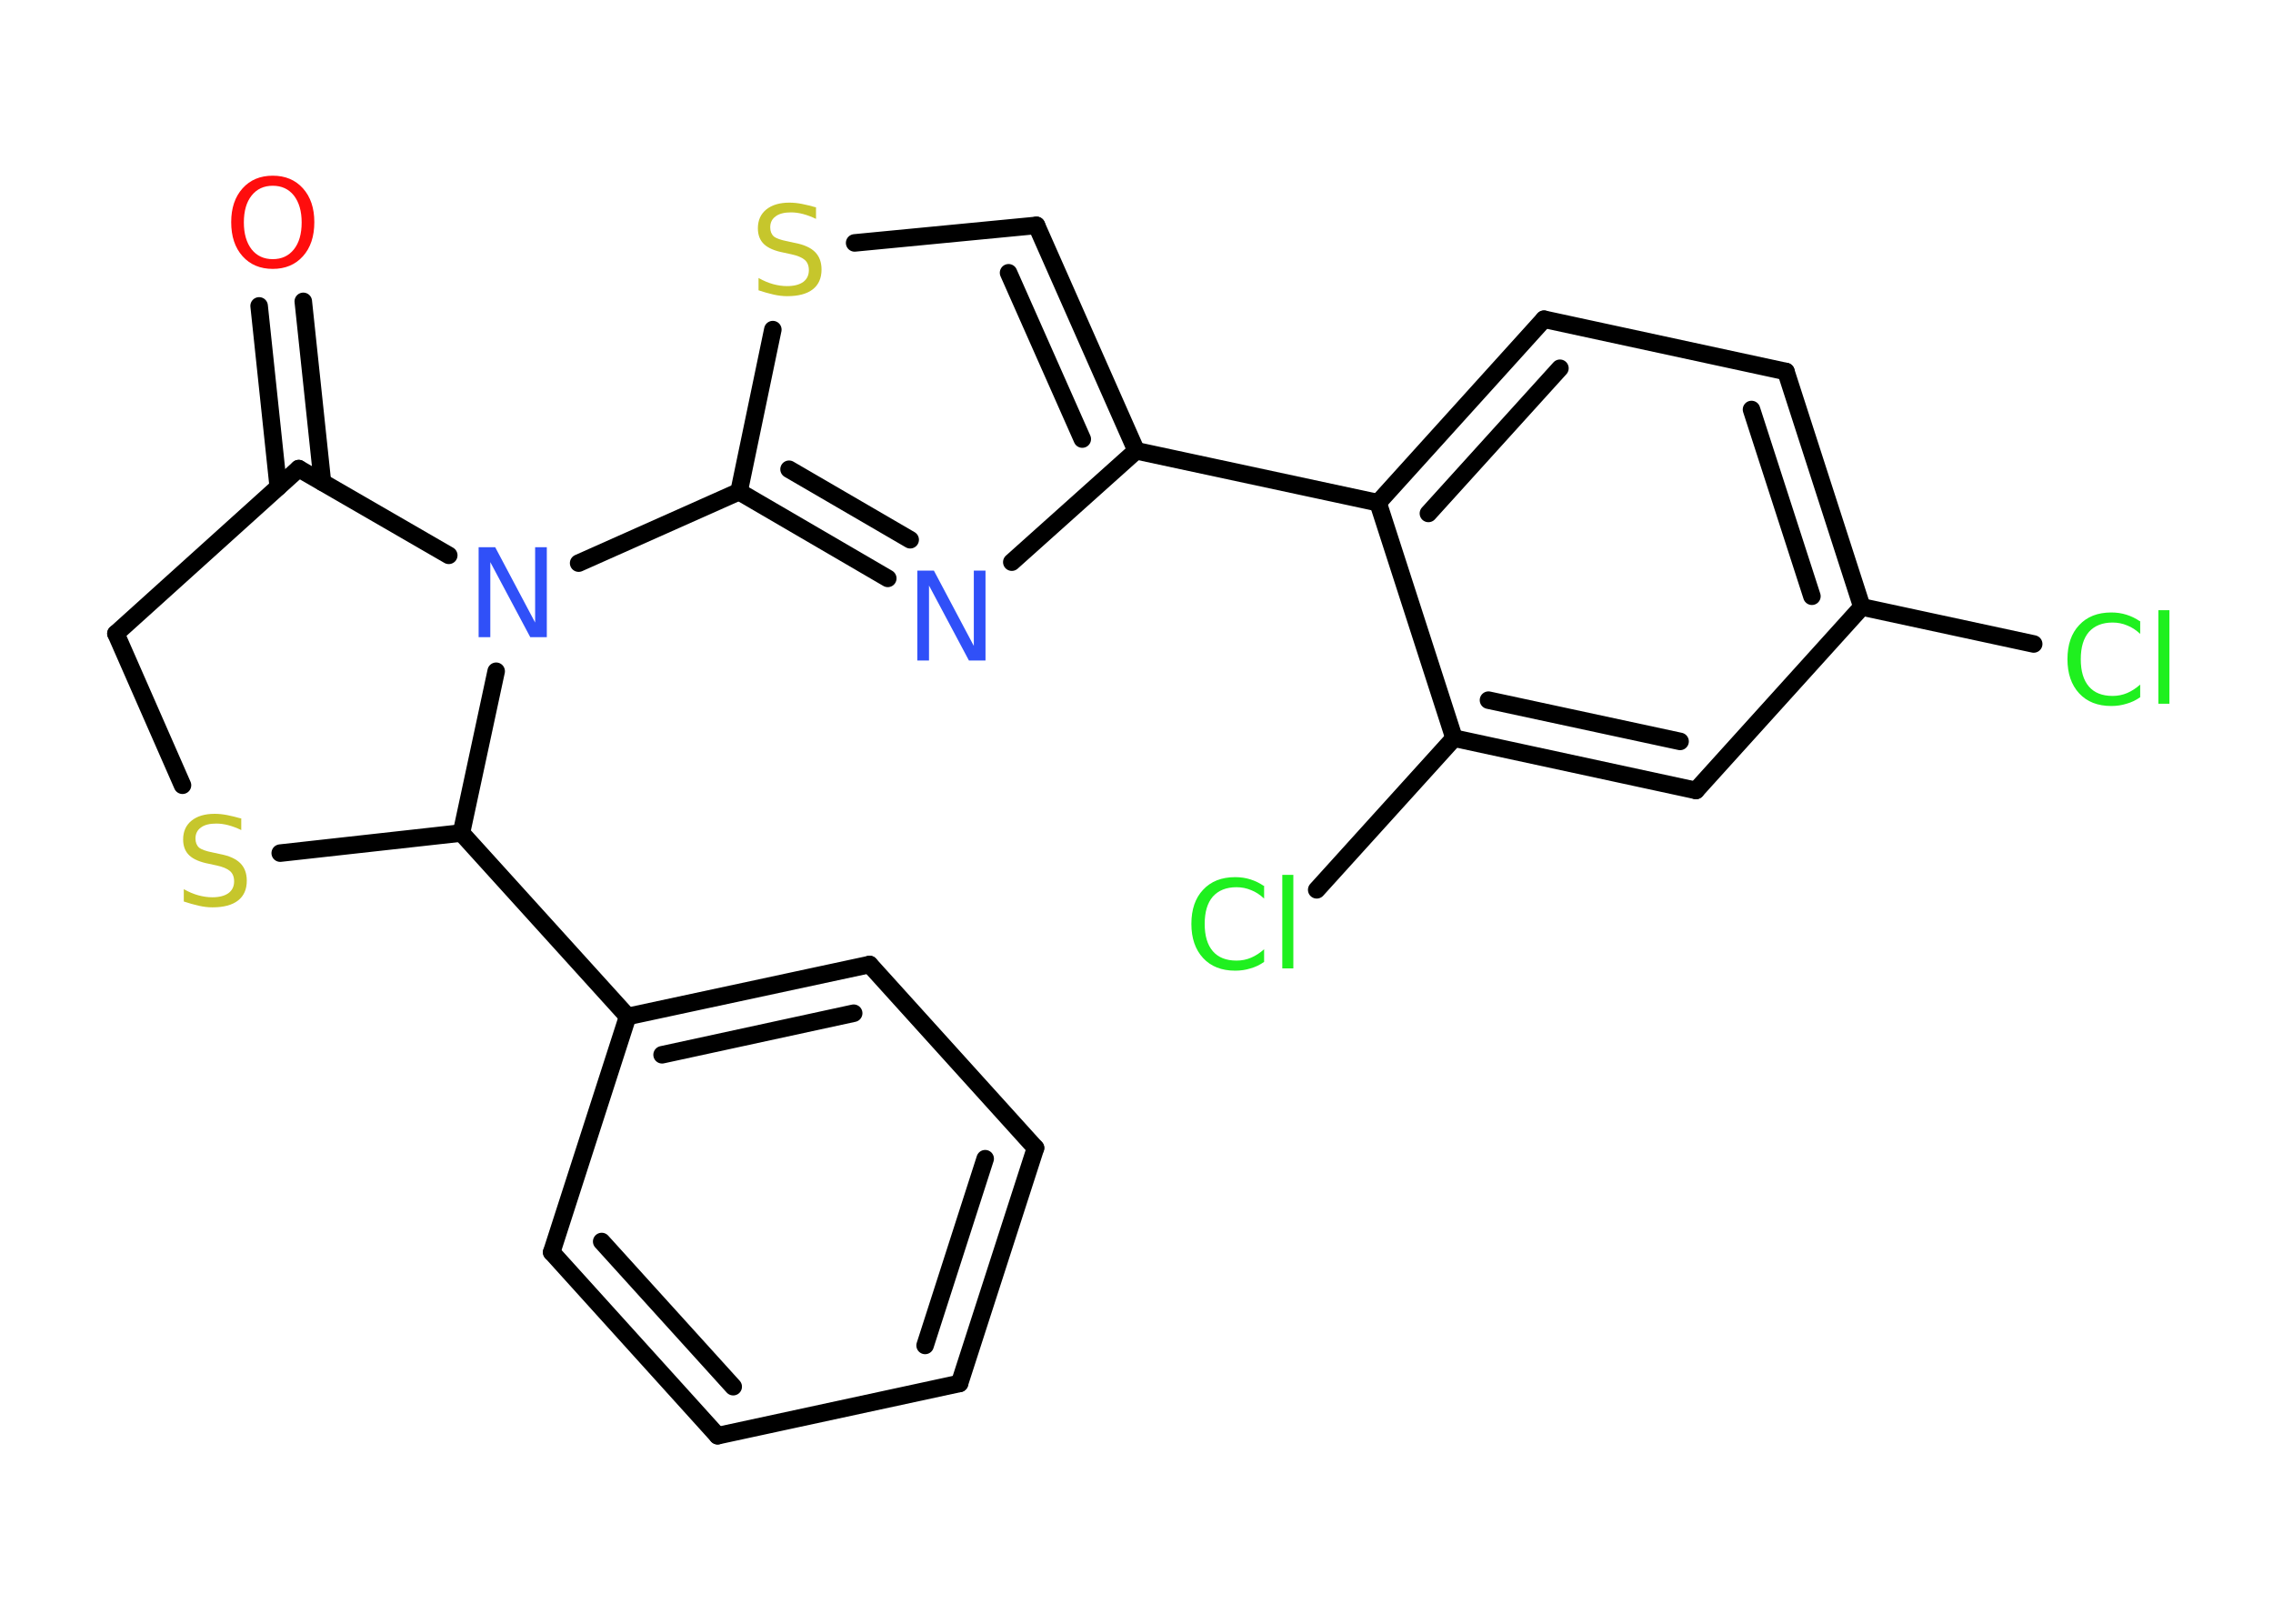 <?xml version='1.0' encoding='UTF-8'?>
<!DOCTYPE svg PUBLIC "-//W3C//DTD SVG 1.1//EN" "http://www.w3.org/Graphics/SVG/1.1/DTD/svg11.dtd">
<svg version='1.2' xmlns='http://www.w3.org/2000/svg' xmlns:xlink='http://www.w3.org/1999/xlink' width='70.0mm' height='50.0mm' viewBox='0 0 70.0 50.0'>
  <desc>Generated by the Chemistry Development Kit (http://github.com/cdk)</desc>
  <g stroke-linecap='round' stroke-linejoin='round' stroke='#000000' stroke-width='.54' fill='#1FF01F'>
    <rect x='.0' y='.0' width='70.0' height='50.0' fill='#FFFFFF' stroke='none'/>
    <g id='mol1' class='mol'>
      <g id='mol1bnd1' class='bond'>
        <line x1='9.34' y1='9.28' x2='9.93' y2='14.85'/>
        <line x1='7.98' y1='9.42' x2='8.57' y2='15.0'/>
      </g>
      <line id='mol1bnd2' class='bond' x1='9.2' y1='14.43' x2='3.57' y2='19.51'/>
      <line id='mol1bnd3' class='bond' x1='3.57' y1='19.51' x2='5.62' y2='24.18'/>
      <line id='mol1bnd4' class='bond' x1='8.63' y1='26.27' x2='14.21' y2='25.65'/>
      <line id='mol1bnd5' class='bond' x1='14.21' y1='25.65' x2='19.33' y2='31.3'/>
      <g id='mol1bnd6' class='bond'>
        <line x1='26.78' y1='29.7' x2='19.33' y2='31.3'/>
        <line x1='26.29' y1='31.2' x2='20.39' y2='32.48'/>
      </g>
      <line id='mol1bnd7' class='bond' x1='26.78' y1='29.7' x2='31.89' y2='35.35'/>
      <g id='mol1bnd8' class='bond'>
        <line x1='29.55' y1='42.6' x2='31.89' y2='35.35'/>
        <line x1='28.49' y1='41.43' x2='30.34' y2='35.68'/>
      </g>
      <line id='mol1bnd9' class='bond' x1='29.55' y1='42.6' x2='22.1' y2='44.21'/>
      <g id='mol1bnd10' class='bond'>
        <line x1='16.99' y1='38.56' x2='22.1' y2='44.21'/>
        <line x1='18.53' y1='38.23' x2='22.58' y2='42.7'/>
      </g>
      <line id='mol1bnd11' class='bond' x1='19.33' y1='31.3' x2='16.99' y2='38.56'/>
      <line id='mol1bnd12' class='bond' x1='14.21' y1='25.65' x2='15.28' y2='20.67'/>
      <line id='mol1bnd13' class='bond' x1='9.2' y1='14.43' x2='13.82' y2='17.1'/>
      <line id='mol1bnd14' class='bond' x1='17.82' y1='17.34' x2='22.76' y2='15.14'/>
      <g id='mol1bnd15' class='bond'>
        <line x1='22.76' y1='15.14' x2='27.34' y2='17.81'/>
        <line x1='24.3' y1='14.45' x2='28.03' y2='16.62'/>
      </g>
      <line id='mol1bnd16' class='bond' x1='31.16' y1='17.31' x2='34.99' y2='13.88'/>
      <line id='mol1bnd17' class='bond' x1='34.99' y1='13.88' x2='42.44' y2='15.48'/>
      <g id='mol1bnd18' class='bond'>
        <line x1='47.55' y1='9.83' x2='42.44' y2='15.48'/>
        <line x1='48.04' y1='11.34' x2='43.99' y2='15.81'/>
      </g>
      <line id='mol1bnd19' class='bond' x1='47.55' y1='9.83' x2='55.0' y2='11.44'/>
      <g id='mol1bnd20' class='bond'>
        <line x1='57.34' y1='18.69' x2='55.0' y2='11.44'/>
        <line x1='55.8' y1='18.36' x2='53.94' y2='12.61'/>
      </g>
      <line id='mol1bnd21' class='bond' x1='57.34' y1='18.69' x2='62.63' y2='19.83'/>
      <line id='mol1bnd22' class='bond' x1='57.34' y1='18.69' x2='52.23' y2='24.34'/>
      <g id='mol1bnd23' class='bond'>
        <line x1='44.78' y1='22.73' x2='52.23' y2='24.34'/>
        <line x1='45.84' y1='21.56' x2='51.74' y2='22.83'/>
      </g>
      <line id='mol1bnd24' class='bond' x1='42.44' y1='15.48' x2='44.78' y2='22.73'/>
      <line id='mol1bnd25' class='bond' x1='44.78' y1='22.73' x2='40.55' y2='27.4'/>
      <g id='mol1bnd26' class='bond'>
        <line x1='34.99' y1='13.88' x2='31.92' y2='6.94'/>
        <line x1='33.33' y1='13.52' x2='31.06' y2='8.4'/>
      </g>
      <line id='mol1bnd27' class='bond' x1='31.92' y1='6.94' x2='26.32' y2='7.48'/>
      <line id='mol1bnd28' class='bond' x1='22.76' y1='15.14' x2='23.8' y2='10.15'/>
      <path id='mol1atm1' class='atom' d='M8.4 5.72q-.41 .0 -.65 .3q-.24 .3 -.24 .83q.0 .52 .24 .83q.24 .3 .65 .3q.41 .0 .65 -.3q.24 -.3 .24 -.83q.0 -.52 -.24 -.83q-.24 -.3 -.65 -.3zM8.4 5.41q.58 .0 .93 .39q.35 .39 .35 1.04q.0 .66 -.35 1.05q-.35 .39 -.93 .39q-.58 .0 -.93 -.39q-.35 -.39 -.35 -1.05q.0 -.65 .35 -1.04q.35 -.39 .93 -.39z' stroke='none' fill='#FF0D0D'/>
      <path id='mol1atm4' class='atom' d='M7.43 25.2v.36q-.21 -.1 -.4 -.15q-.19 -.05 -.37 -.05q-.31 .0 -.47 .12q-.17 .12 -.17 .34q.0 .18 .11 .28q.11 .09 .42 .15l.23 .05q.42 .08 .62 .28q.2 .2 .2 .54q.0 .4 -.27 .61q-.27 .21 -.79 .21q-.2 .0 -.42 -.05q-.22 -.05 -.46 -.13v-.38q.23 .13 .45 .19q.22 .06 .43 .06q.32 .0 .5 -.13q.17 -.13 .17 -.36q.0 -.21 -.13 -.32q-.13 -.11 -.41 -.17l-.23 -.05q-.42 -.08 -.61 -.26q-.19 -.18 -.19 -.49q.0 -.37 .26 -.58q.26 -.21 .71 -.21q.19 .0 .39 .04q.2 .04 .41 .1z' stroke='none' fill='#C6C62C'/>
      <path id='mol1atm12' class='atom' d='M14.75 16.85h.5l1.23 2.32v-2.32h.36v2.77h-.51l-1.23 -2.31v2.31h-.36v-2.77z' stroke='none' fill='#3050F8'/>
      <path id='mol1atm14' class='atom' d='M28.26 17.57h.5l1.23 2.32v-2.32h.36v2.77h-.51l-1.23 -2.31v2.31h-.36v-2.77z' stroke='none' fill='#3050F8'/>
      <path id='mol1atm20' class='atom' d='M65.91 19.12v.4q-.19 -.18 -.4 -.26q-.21 -.09 -.45 -.09q-.47 .0 -.73 .29q-.25 .29 -.25 .84q.0 .55 .25 .84q.25 .29 .73 .29q.24 .0 .45 -.09q.21 -.09 .4 -.26v.39q-.2 .14 -.42 .2q-.22 .07 -.47 .07q-.63 .0 -.99 -.39q-.36 -.39 -.36 -1.05q.0 -.67 .36 -1.05q.36 -.39 .99 -.39q.25 .0 .47 .07q.22 .07 .41 .2zM66.47 18.79h.34v2.88h-.34v-2.88z' stroke='none'/>
      <path id='mol1atm23' class='atom' d='M38.93 27.27v.4q-.19 -.18 -.4 -.26q-.21 -.09 -.45 -.09q-.47 .0 -.73 .29q-.25 .29 -.25 .84q.0 .55 .25 .84q.25 .29 .73 .29q.24 .0 .45 -.09q.21 -.09 .4 -.26v.39q-.2 .14 -.42 .2q-.22 .07 -.47 .07q-.63 .0 -.99 -.39q-.36 -.39 -.36 -1.05q.0 -.67 .36 -1.05q.36 -.39 .99 -.39q.25 .0 .47 .07q.22 .07 .41 .2zM39.49 26.94h.34v2.88h-.34v-2.88z' stroke='none'/>
      <path id='mol1atm25' class='atom' d='M25.13 6.38v.36q-.21 -.1 -.4 -.15q-.19 -.05 -.37 -.05q-.31 .0 -.47 .12q-.17 .12 -.17 .34q.0 .18 .11 .28q.11 .09 .42 .15l.23 .05q.42 .08 .62 .28q.2 .2 .2 .54q.0 .4 -.27 .61q-.27 .21 -.79 .21q-.2 .0 -.42 -.05q-.22 -.05 -.46 -.13v-.38q.23 .13 .45 .19q.22 .06 .43 .06q.32 .0 .5 -.13q.17 -.13 .17 -.36q.0 -.21 -.13 -.32q-.13 -.11 -.41 -.17l-.23 -.05q-.42 -.08 -.61 -.26q-.19 -.18 -.19 -.49q.0 -.37 .26 -.58q.26 -.21 .71 -.21q.19 .0 .39 .04q.2 .04 .41 .1z' stroke='none' fill='#C6C62C'/>
    </g>
  </g>
</svg>
